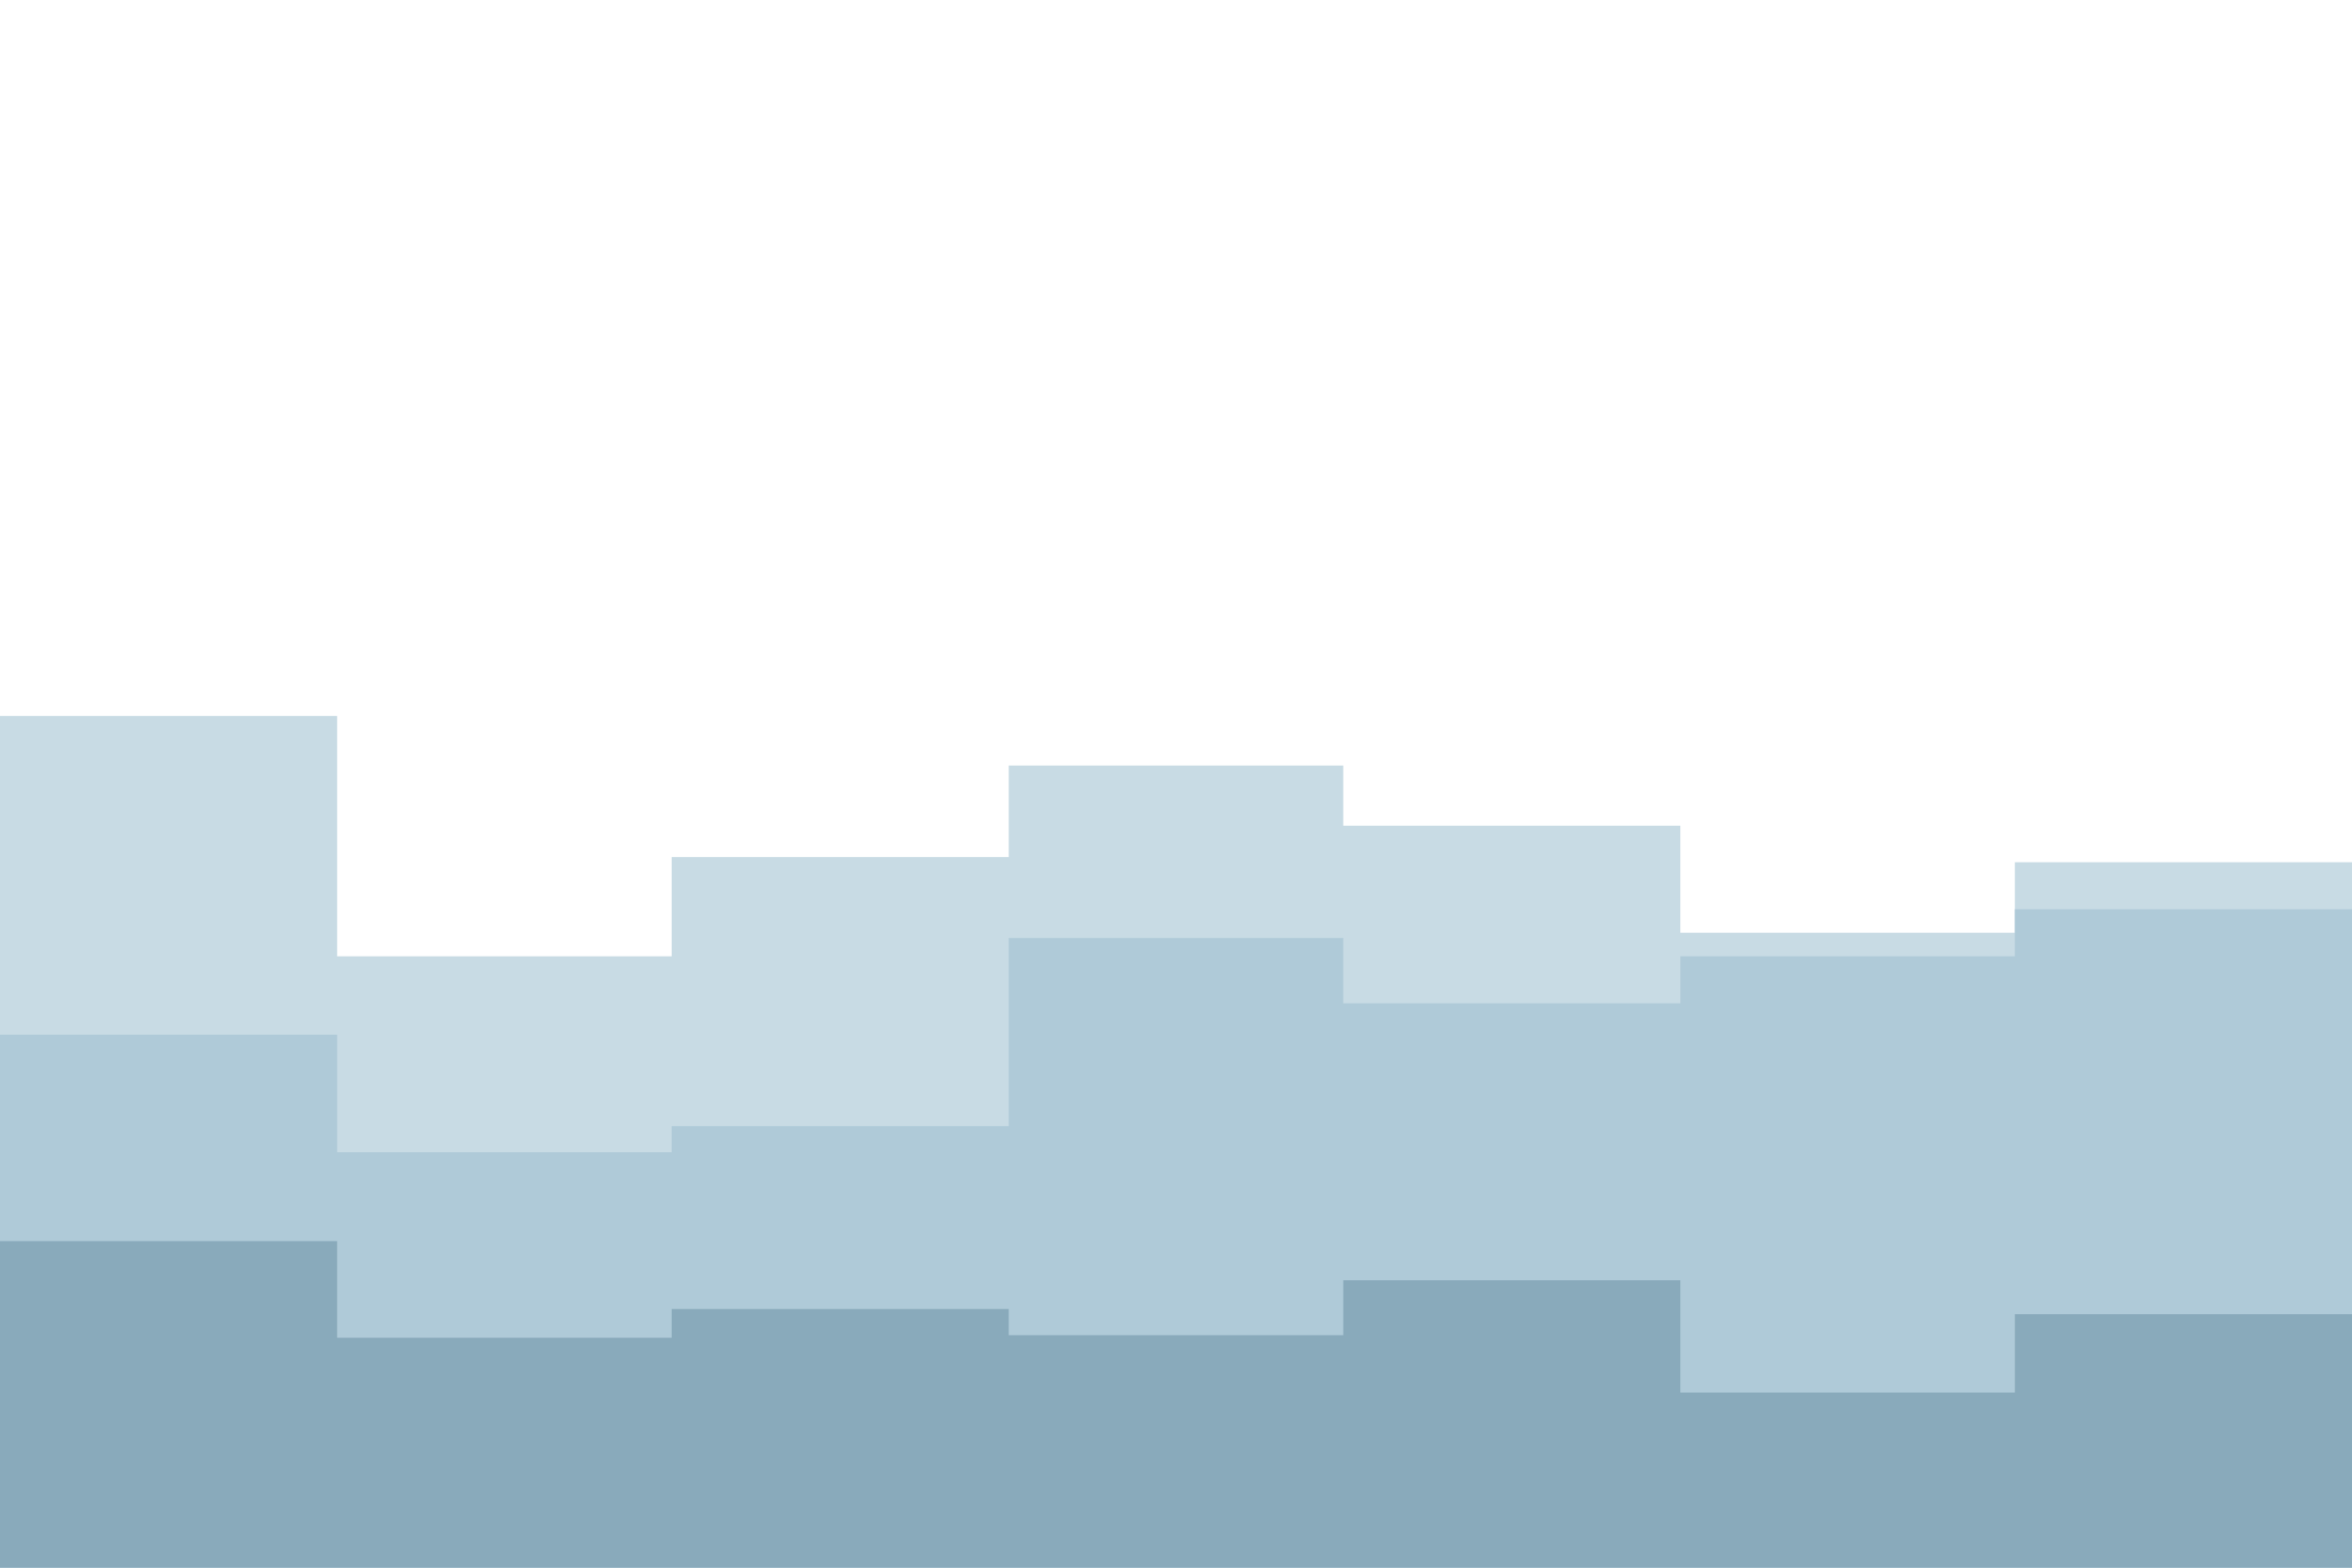 <svg id="visual" viewBox="0 0 900 600" width="900" height="600" xmlns="http://www.w3.org/2000/svg" xmlns:xlink="http://www.w3.org/1999/xlink" version="1.1"><path d="M0 274L129 274L129 366L257 366L257 328L386 328L386 293L514 293L514 316L643 316L643 357L771 357L771 330L900 330L900 291L900 601L900 601L771 601L771 601L643 601L643 601L514 601L514 601L386 601L386 601L257 601L257 601L129 601L129 601L0 601Z" fill="#c8dbe4"></path><path d="M0 396L129 396L129 441L257 441L257 431L386 431L386 359L514 359L514 384L643 384L643 366L771 366L771 348L900 348L900 462L900 601L900 601L771 601L771 601L643 601L643 601L514 601L514 601L386 601L386 601L257 601L257 601L129 601L129 601L0 601Z" fill="#afcad8"></path><path d="M0 475L129 475L129 512L257 512L257 501L386 501L386 511L514 511L514 490L643 490L643 533L771 533L771 503L900 503L900 508L900 601L900 601L771 601L771 601L643 601L643 601L514 601L514 601L386 601L386 601L257 601L257 601L129 601L129 601L0 601Z" fill="#89aabb"></path></svg>